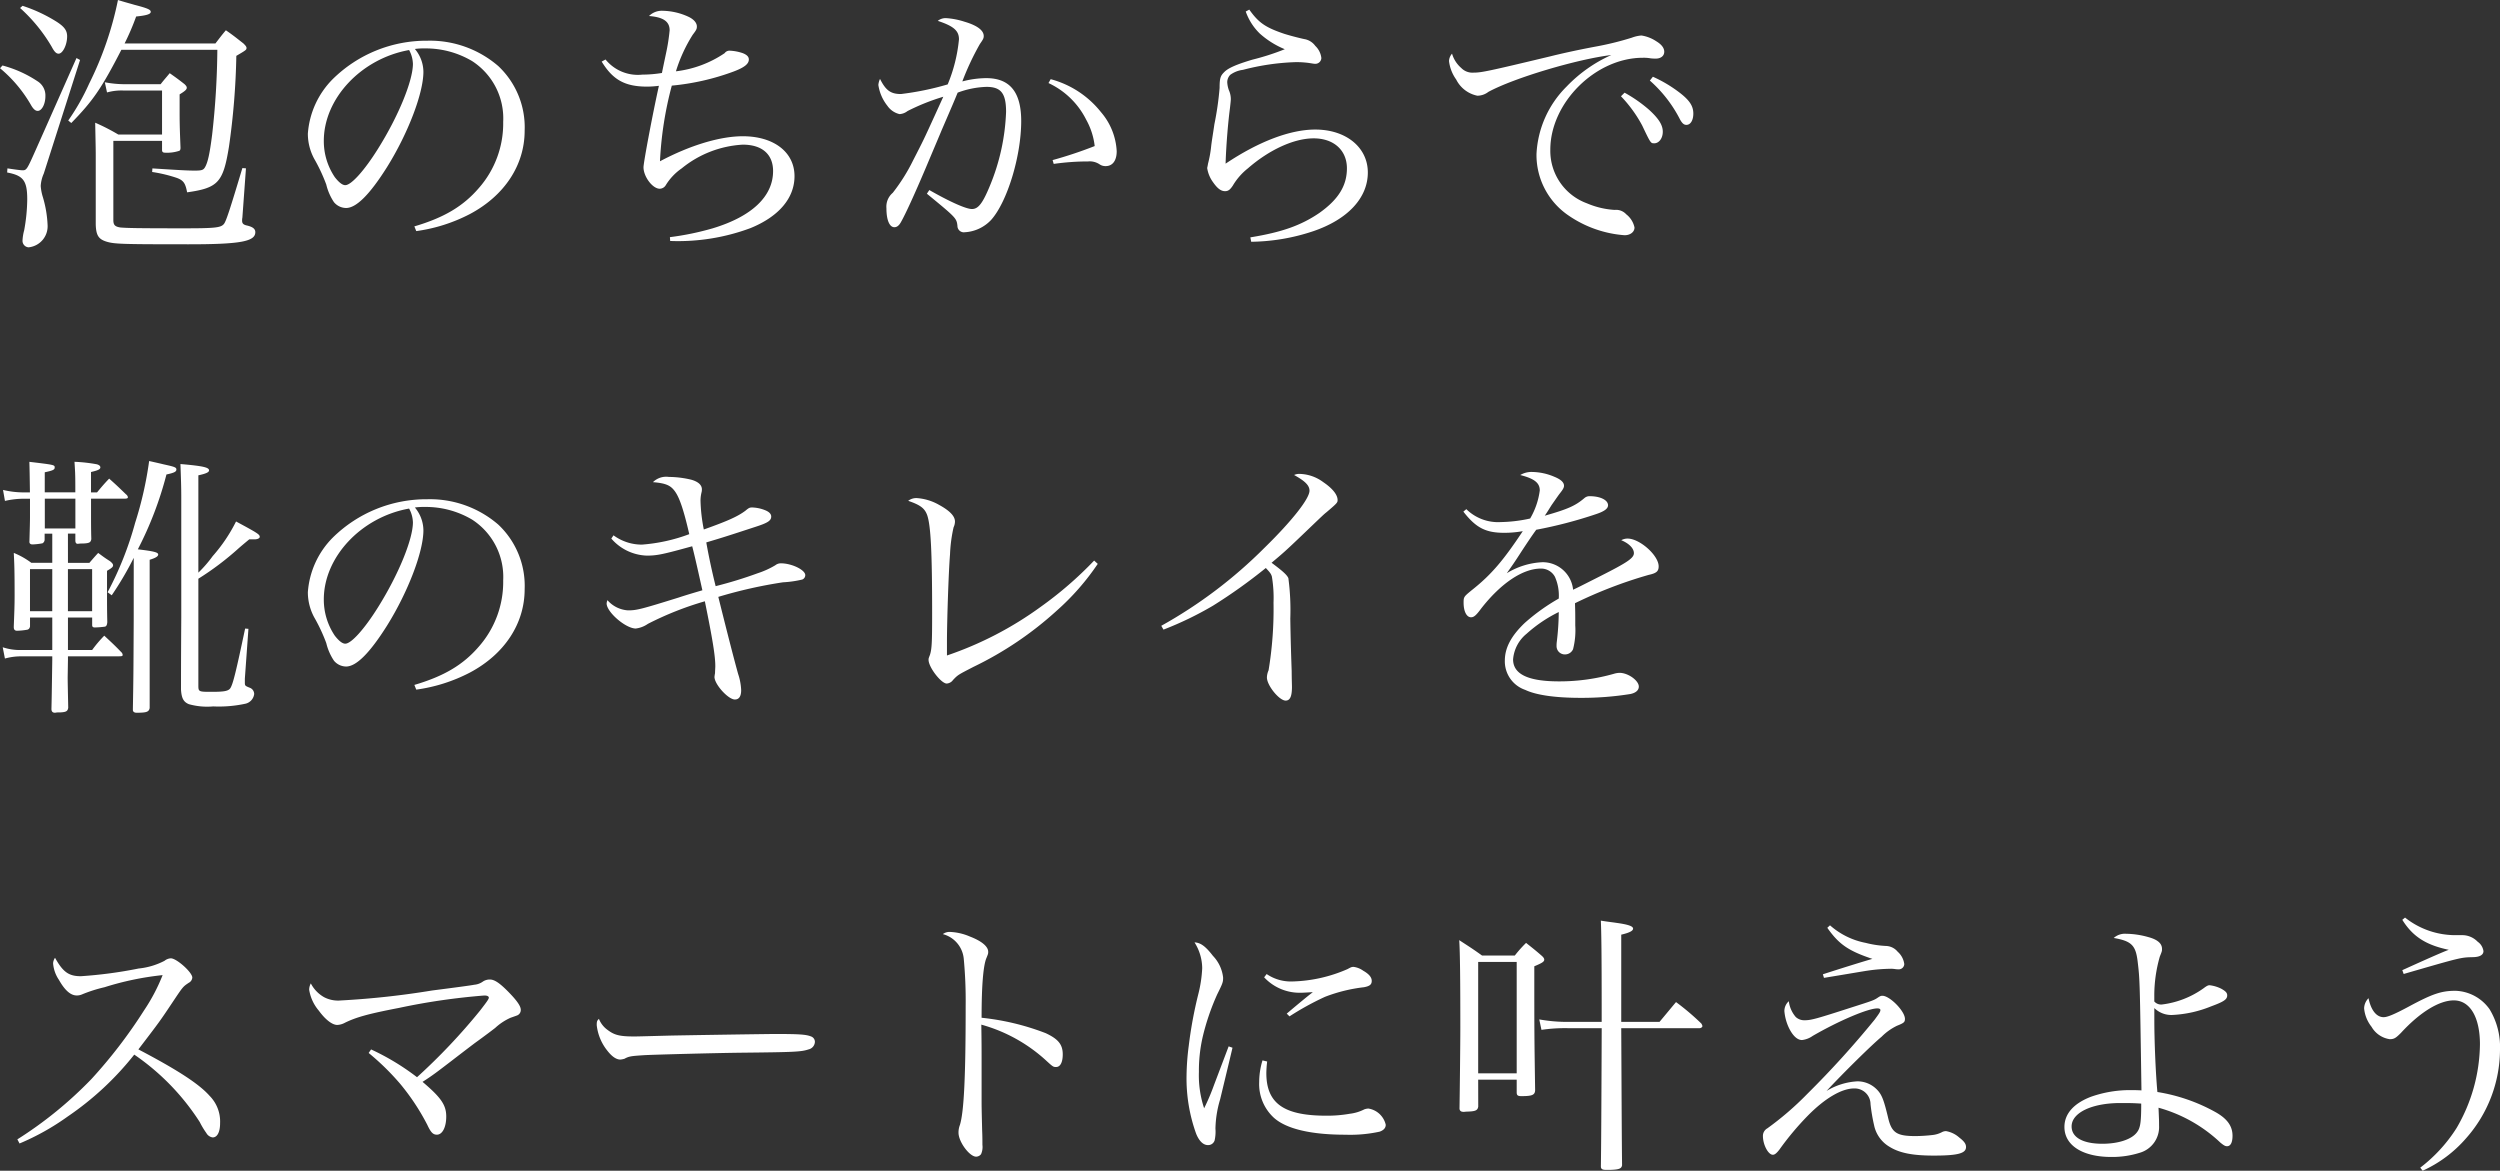 <svg xmlns="http://www.w3.org/2000/svg" width="327.132" height="153.192" viewBox="0 0 327.132 153.192">
  <rect x="0" y="0" width="327.132" height="153.192" fill="#333333" stroke="none"/>
  <path id="パス_22222" data-name="パス 22222" d="M17.6-24.66a32.25,32.25,0,0,0,1.512-3.528c1.44-.144,1.908-.324,1.908-.612s-.4-.468-2.2-.936c-.468-.144-1.188-.324-2.088-.612A44.087,44.087,0,0,1,12.96-19.4a29.163,29.163,0,0,1-2.736,4.824l.4.324c2.808-2.88,3.924-4.464,6.552-9.576H29.736a104.706,104.706,0,0,1-.684,11.124c-.324,2.556-.576,3.636-.936,4.248-.216.36-.432.432-1.332.432-.792,0-1.62-.036-5.544-.288l-.036.468a18.875,18.875,0,0,1,3.276.792c.828.324,1.08.684,1.3,1.872,4.068-.576,4.716-1.3,5.472-5.94A94.8,94.8,0,0,0,32.22-23.04c1.3-.756,1.332-.792,1.332-1.044,0-.144-.108-.288-.4-.576-.972-.756-1.26-1.008-2.3-1.728-.576.684-.756.936-1.368,1.728ZM3.924-29.3a21.152,21.152,0,0,1,4.14,5.076c.36.684.612.9.9.9.54,0,1.116-1.152,1.116-2.268,0-.756-.36-1.26-1.368-1.908a19.939,19.939,0,0,0-4.464-2.088ZM1.3-21.42a17.717,17.717,0,0,1,4.1,4.9c.288.468.54.684.828.684.54,0,1.008-.9,1.008-1.908a2.19,2.19,0,0,0-1.044-1.98A15.415,15.415,0,0,0,1.62-21.78ZM2.232-7.776C4.356-7.38,4.86-6.7,4.86-4.248a23.55,23.55,0,0,1-.4,4.032,6.154,6.154,0,0,0-.216,1.332.85.85,0,0,0,.792.9A2.771,2.771,0,0,0,7.524-.9a14.981,14.981,0,0,0-.612-3.636,6.4,6.4,0,0,1-.288-1.476,4.584,4.584,0,0,1,.4-1.62L11.772-22.5l-.468-.252C7.7-14.616,5.8-10.332,5.616-9.936c-.792,1.764-.9,1.872-1.368,1.872-.216,0-1.044-.108-1.98-.252ZM17.424-19.332a13.682,13.682,0,0,1-2.412-.252l.288,1.332a7.013,7.013,0,0,1,2.124-.252H22.5v5.76H16.776a26.758,26.758,0,0,0-3.024-1.548c.072,3.564.072,3.636.072,4.464v8.82c.036,1.44.36,1.944,1.368,2.268,1.044.324,1.944.36,10.764.36,6.768,0,8.748-.36,8.748-1.584,0-.432-.324-.684-1.044-.864-.54-.108-.684-.288-.684-.648a1.938,1.938,0,0,1,.036-.4l.468-6.444-.468-.036c-1.62,5.4-2.124,6.948-2.412,7.308-.4.5-1.152.576-5.328.576-6.012,0-7.344-.036-8.208-.108-.72-.108-.936-.324-.936-.972V-11.916H22.5v1.188c0,.252.108.36.4.36a5.059,5.059,0,0,0,1.872-.252c.108-.072.144-.18.144-.4C24.84-13.032,24.8-14,24.8-15.552V-18c.72-.432.936-.648.936-.864,0-.144-.072-.252-.288-.468-.828-.648-1.08-.828-1.944-1.44-.5.612-.684.792-1.188,1.44ZM55.764-.108a21.479,21.479,0,0,0,7.02-2.232c4.536-2.412,7.164-6.408,7.164-10.908a10.991,10.991,0,0,0-3.456-8.46A13.678,13.678,0,0,0,57.2-25.02,17.456,17.456,0,0,0,44.82-19.98a11.251,11.251,0,0,0-3.24,7.128,6.914,6.914,0,0,0,.828,3.276,22.409,22.409,0,0,1,1.584,3.384A7.067,7.067,0,0,0,45-3.888a2.089,2.089,0,0,0,1.584.756c1.332,0,3.1-1.764,5.364-5.364,2.736-4.392,4.752-9.648,4.752-12.456a4.7,4.7,0,0,0-1.116-2.988,8.287,8.287,0,0,1,1.26-.072,11.884,11.884,0,0,1,6.228,1.656A8.93,8.93,0,0,1,67.14-14.4a12.805,12.805,0,0,1-3.2,8.676c-2.052,2.376-4.536,3.852-8.424,5ZM54.828-23.8a4.018,4.018,0,0,1,.5,1.8c0,2.232-1.908,6.876-4.572,11.124C49-8.064,47.268-6.12,46.476-6.12c-.4,0-.864-.4-1.368-1.044a8.423,8.423,0,0,1-1.44-4.752C43.668-17.46,48.564-22.68,54.828-23.8Zm25.2,1.512c1.476,2.412,3.06,3.276,5.976,3.276a13.422,13.422,0,0,0,1.512-.108C86.688-15.408,85.5-9.072,85.5-8.46c0,1.224,1.188,2.808,2.124,2.808a.938.938,0,0,0,.792-.468,7.341,7.341,0,0,1,2.088-2.2,13.842,13.842,0,0,1,7.992-3.1c2.52,0,3.96,1.26,3.96,3.456,0,3.312-2.772,5.94-7.884,7.488A36.205,36.205,0,0,1,88.956.684l.036.5A27.142,27.142,0,0,0,99.5-.5c3.708-1.512,5.76-3.924,5.76-6.8,0-3.132-2.7-5.22-6.768-5.22-2.988,0-6.912,1.188-10.836,3.276a46.7,46.7,0,0,1,1.548-9.9,31.739,31.739,0,0,0,8.064-1.836c1.44-.54,2.016-1.008,2.016-1.584,0-.36-.252-.612-.792-.828a6.078,6.078,0,0,0-1.692-.324.773.773,0,0,0-.684.324,14.356,14.356,0,0,1-6.372,2.376,19.786,19.786,0,0,1,2.2-4.788c.468-.612.54-.756.54-1.08,0-.468-.4-.936-1.08-1.26a8.333,8.333,0,0,0-3.384-.792,2.375,2.375,0,0,0-1.8.684c1.872.144,2.7.72,2.7,1.872a25.067,25.067,0,0,1-.468,2.988c-.432,2.052-.432,2.052-.54,2.592a15.976,15.976,0,0,1-2.556.216,5.447,5.447,0,0,1-4.824-1.98Zm43.632,6.948c-1.512,3.312-1.512,3.312-2.88,5.976a24.163,24.163,0,0,1-2.664,4.248,2.365,2.365,0,0,0-.828,2.016c0,1.548.4,2.484,1.044,2.484.324,0,.612-.216.864-.684.576-1.008,1.764-3.6,3.2-6.984,1.26-2.988,1.98-4.68,2.124-5.04,1.584-3.672,1.584-3.672,2.088-4.9a11.653,11.653,0,0,1,3.78-.756c1.908,0,2.556.864,2.556,3.276a27.847,27.847,0,0,1-2.124,9.684c-.936,2.268-1.512,3.024-2.34,3.024-.756,0-2.808-.9-5.58-2.484L122.58-5c3.816,3.132,3.888,3.2,4,4.212a.837.837,0,0,0,.972.828A5.1,5.1,0,0,0,131-1.584c2.088-2.34,3.924-8.316,3.924-12.924,0-3.78-1.476-5.616-4.572-5.616a12.532,12.532,0,0,0-3.132.432,34.855,34.855,0,0,1,2.3-4.9c.432-.612.5-.756.5-1.044,0-.756-.9-1.4-2.52-1.872a9.864,9.864,0,0,0-2.412-.468,1.627,1.627,0,0,0-1.08.36c2.088.684,2.772,1.3,2.772,2.412a20.294,20.294,0,0,1-1.476,5.9,37.224,37.224,0,0,1-6.12,1.26c-1.332,0-1.98-.468-2.736-1.98a2.38,2.38,0,0,0-.216.792,5.71,5.71,0,0,0,1.188,2.736,2.66,2.66,0,0,0,1.584,1.08,1.883,1.883,0,0,0,1.044-.4,27.871,27.871,0,0,1,4.68-1.872Zm14.832-4.14a10.447,10.447,0,0,1,4.932,4.788,9.247,9.247,0,0,1,1.116,3.456A54.8,54.8,0,0,1,139.032-9.4l.144.5a31.838,31.838,0,0,1,4.5-.324,2.324,2.324,0,0,1,1.476.36,1.363,1.363,0,0,0,.828.252c.9,0,1.44-.72,1.44-1.944a8.486,8.486,0,0,0-2.052-5.112,12.512,12.512,0,0,0-6.588-4.32Zm25.812-9.36a7.489,7.489,0,0,0,1.836,2.88,11.368,11.368,0,0,0,3.276,2.052,32,32,0,0,1-4.248,1.368c-2.16.648-3.2,1.116-3.708,1.656-.468.468-.576.792-.576,2.052a40.178,40.178,0,0,1-.684,4.752c-.18,1.26-.36,2.268-.432,2.988a14.9,14.9,0,0,1-.4,2.16c-.036.252-.108.54-.108.576a4.171,4.171,0,0,0,.756,1.836c.576.828,1.044,1.188,1.584,1.188.4,0,.648-.18,1.008-.72a8.234,8.234,0,0,1,1.98-2.268c2.808-2.448,6.048-3.924,8.6-3.924,2.628,0,4.356,1.548,4.356,3.924,0,2.268-1.116,4.068-3.6,5.832-2.376,1.62-4.86,2.52-9.036,3.2l.108.576a26.426,26.426,0,0,0,8.172-1.4c4.5-1.548,7.092-4.356,7.092-7.668,0-3.276-2.844-5.616-6.876-5.616-3.276,0-7.38,1.548-11.736,4.464.072-2.412.324-5.4.576-7.308.072-.648.108-.972.108-1.152a2.879,2.879,0,0,0-.252-1.152,3.568,3.568,0,0,1-.216-1.044,1.391,1.391,0,0,1,.4-.972,3.55,3.55,0,0,1,1.656-.648,30.784,30.784,0,0,1,6.876-1.008,12.157,12.157,0,0,1,1.764.108c.468.072.648.108.756.108a.79.79,0,0,0,.864-.756,2.6,2.6,0,0,0-.792-1.584,2.239,2.239,0,0,0-1.476-.9c-.828-.18-1.908-.468-2.592-.684-2.448-.828-3.348-1.44-4.572-3.168Zm27,5.508a1.562,1.562,0,0,0-.4.972,5.141,5.141,0,0,0,.936,2.412,3.973,3.973,0,0,0,2.772,2.124,2.372,2.372,0,0,0,1.44-.5c3.384-1.836,11.628-4.284,16.092-4.824a18.659,18.659,0,0,0-5.868,4.14,13.339,13.339,0,0,0-3.924,8.784,9.561,9.561,0,0,0,4.176,8.064A14.868,14.868,0,0,0,213.876.432c.756,0,1.3-.432,1.3-1.008a2.948,2.948,0,0,0-1.08-1.728,1.793,1.793,0,0,0-1.512-.576,10.879,10.879,0,0,1-3.636-.864,7.305,7.305,0,0,1-4.788-7.02c0-6.156,5.94-12.024,12.1-12.024a4.924,4.924,0,0,1,1.008.072,5.1,5.1,0,0,0,.684.036c.684,0,1.116-.36,1.116-.9,0-.468-.324-.936-1.044-1.368a4.808,4.808,0,0,0-1.944-.756,4.535,4.535,0,0,0-1.26.288,39.431,39.431,0,0,1-4.86,1.188c-2.484.468-4.536.936-5.832,1.26-8.1,1.944-9,2.124-10.008,2.124a2.04,2.04,0,0,1-1.62-.612A3.919,3.919,0,0,1,191.3-23.328Zm22.1,5.58a17.269,17.269,0,0,1,2.772,3.816c1.116,2.34,1.116,2.34,1.584,2.34.612,0,1.116-.648,1.116-1.512s-.5-1.692-1.8-2.88a18.361,18.361,0,0,0-3.2-2.232Zm3.78-2.052a17.183,17.183,0,0,1,3.96,5.112c.288.5.5.684.828.684.54,0,.9-.612.9-1.476,0-.972-.468-1.728-1.836-2.772a17.508,17.508,0,0,0-3.456-2.052Zm-207,59.28h.972v.9c0,.288.108.432.288.432h.072a3.913,3.913,0,0,1,.648-.036c.828-.036,1.008-.144,1.08-.576-.036-1.224-.036-2.376-.036-2.808V34.908h4.176c.54,0,.648-.036.648-.216a.657.657,0,0,0-.252-.36c-.936-.9-1.224-1.188-2.2-2.052-.684.72-.9.972-1.584,1.8h-.792V31.416c.936-.216,1.224-.36,1.224-.612,0-.18-.18-.324-.468-.4a20.319,20.319,0,0,0-2.916-.324c.072,1.188.108,1.512.108,3.24v.756h-4V31.452c1.008-.216,1.3-.324,1.3-.612,0-.36,0-.36-3.312-.756.036,1.332.036,1.332.072,4H4.428a11.608,11.608,0,0,1-2.736-.324l.252,1.44a10.928,10.928,0,0,1,2.484-.288H5.22v2.448c0,.612-.036,1.728-.072,3.1-.036.288.108.432.4.432a8.743,8.743,0,0,0,1.3-.144.559.559,0,0,0,.288-.5V39.48H8.136V43.3H5.4A10.281,10.281,0,0,0,3.1,42c.072,1.476.108,2.232.108,5.58,0,1.3-.036,2.124-.108,4.032v.108c0,.324.144.468.432.468A8.821,8.821,0,0,0,4.9,52.044c.18-.072.252-.144.324-.4V50.46H8.136v4.248H4.1a7.16,7.16,0,0,1-2.448-.36l.288,1.476a7.77,7.77,0,0,1,2.124-.288H8.136V56c-.072,4.86-.072,4.86-.108,6.372v.072c0,.288.144.468.432.468h.072a2.239,2.239,0,0,1,.576-.036c.828-.036,1.044-.144,1.116-.612-.072-3.42-.072-3.672-.072-4L10.188,56v-.468h6.66c.4,0,.5-.036.5-.18a.575.575,0,0,0-.108-.288c-.972-1.008-1.3-1.3-2.3-2.232a16.093,16.093,0,0,0-1.584,1.872H10.188V50.46h3.168v.972c0,.216.072.324.36.324a11.013,11.013,0,0,0,1.332-.108c.18-.072.252-.216.288-.576-.036-1.62-.036-2.52-.036-3.528v-3.2c.612-.36.792-.5.792-.72,0-.18-.144-.324-.4-.54-.684-.432-.864-.576-1.548-1.08-.5.54-.648.72-1.152,1.3H10.188Zm0,10.152V44.124h3.168v5.508Zm-2.052,0H5.22V44.124H8.136ZM11.16,34.908V38.8h-4V34.908Zm7.632,15.948c-.036,7.344-.036,7.344-.108,11.52v.18c0,.216.18.36.468.36,1.332,0,1.62-.108,1.728-.612V42.9c.72-.216,1.116-.432,1.116-.684,0-.288-.54-.432-2.664-.684a46.623,46.623,0,0,0,3.744-9.792c1.008-.216,1.3-.36,1.3-.648s-.216-.36-1.692-.684c-.432-.108-1.08-.252-1.872-.432a47.549,47.549,0,0,1-1.836,8.1,43.711,43.711,0,0,1-3.6,9.072l.54.4a42,42,0,0,0,2.88-4.9Zm8.46-19.008c1.008-.216,1.4-.4,1.4-.648,0-.4-.864-.576-3.744-.828.072,2.052.108,3.024.108,4.356V50.46c-.036,5.364-.036,8.532-.036,9.432.072,1.116.324,1.62,1.044,1.908a8.894,8.894,0,0,0,3.168.288,16.4,16.4,0,0,0,4.248-.36,1.482,1.482,0,0,0,1.116-1.26.885.885,0,0,0-.5-.792c-.72-.288-.72-.288-.72-.756v-.468l.468-6.516-.432-.036c-1.188,5.616-1.584,7.272-1.944,7.812-.252.36-.792.468-2.376.468-1.8,0-1.8,0-1.8-.9v-13.9a37.78,37.78,0,0,0,5.292-4c.288-.252.756-.648,1.368-1.152H34.6c.4,0,.684-.144.684-.324,0-.324-.288-.5-3.1-2.016a20.879,20.879,0,0,1-3.06,4.536,16.339,16.339,0,0,1-1.872,2.16ZM55.764,59.892a21.479,21.479,0,0,0,7.02-2.232c4.536-2.412,7.164-6.408,7.164-10.908a10.991,10.991,0,0,0-3.456-8.46A13.678,13.678,0,0,0,57.2,34.98,17.456,17.456,0,0,0,44.82,40.02a11.251,11.251,0,0,0-3.24,7.128,6.914,6.914,0,0,0,.828,3.276,22.409,22.409,0,0,1,1.584,3.384A7.067,7.067,0,0,0,45,56.112a2.089,2.089,0,0,0,1.584.756c1.332,0,3.1-1.764,5.364-5.364,2.736-4.392,4.752-9.648,4.752-12.456a4.7,4.7,0,0,0-1.116-2.988,8.287,8.287,0,0,1,1.26-.072,11.884,11.884,0,0,1,6.228,1.656A8.93,8.93,0,0,1,67.14,45.6a12.805,12.805,0,0,1-3.2,8.676c-2.052,2.376-4.536,3.852-8.424,5ZM54.828,36.2a4.018,4.018,0,0,1,.5,1.8c0,2.232-1.908,6.876-4.572,11.124C49,51.936,47.268,53.88,46.476,53.88c-.4,0-.864-.4-1.368-1.044a8.423,8.423,0,0,1-1.44-4.752C43.668,42.54,48.564,37.32,54.828,36.2Zm26.46,3.924a6.41,6.41,0,0,0,4.644,2.232c1.368,0,2.16-.18,5.94-1.224.324,1.224.9,3.816,1.332,5.76-2.088.612-2.736.828-3.06.936-4.968,1.548-5.544,1.692-6.66,1.692a3.875,3.875,0,0,1-2.7-1.332,1.245,1.245,0,0,0-.108.432c0,1.116,2.484,3.276,3.816,3.276a3.549,3.549,0,0,0,1.584-.612,41.607,41.607,0,0,1,7.452-2.952c1.044,5.112,1.368,7.2,1.368,8.5,0,.18-.036.684-.036.9a4.96,4.96,0,0,0-.072.5c0,.972,1.8,2.952,2.664,2.952.54,0,.828-.4.828-1.224a7.578,7.578,0,0,0-.4-2.124c-.54-1.944-1.4-5.292-2.592-10.08a60.761,60.761,0,0,1,8.46-1.908,13.885,13.885,0,0,0,2.52-.36.617.617,0,0,0,.4-.576c0-.684-1.764-1.548-3.2-1.548a1.153,1.153,0,0,0-.72.252,11.3,11.3,0,0,1-2.3,1.044,55.332,55.332,0,0,1-5.508,1.692c-.468-1.872-.9-3.888-1.224-5.724,2.052-.612,2.412-.72,6.48-2.052,1.548-.5,2.016-.792,2.016-1.332,0-.324-.252-.612-.792-.828a4.927,4.927,0,0,0-1.692-.36c-.324,0-.432.036-.9.432-.972.72-2.2,1.3-5.436,2.448a21.607,21.607,0,0,1-.432-3.78,4.724,4.724,0,0,1,.144-1.116,1.491,1.491,0,0,0,.036-.36c0-.576-.5-1.008-1.4-1.26a12.933,12.933,0,0,0-2.916-.36,2.46,2.46,0,0,0-2.088.684c1.728.144,2.34.432,2.916,1.26s1.116,2.412,1.836,5.544a22.365,22.365,0,0,1-6.192,1.368A6.255,6.255,0,0,1,81.576,39.7Zm63.18,2.88a48.809,48.809,0,0,1-6.984,6.048,45.873,45.873,0,0,1-12.276,6.372v-1.8c0-2.664.216-9.216.4-11.412a19.364,19.364,0,0,1,.468-3.564,1.8,1.8,0,0,0,.18-.756c0-.72-.72-1.44-2.124-2.2a6.794,6.794,0,0,0-2.88-.864,1.719,1.719,0,0,0-1.116.36c1.584.54,2.16.972,2.484,1.872.468,1.332.648,4.824.648,12.78,0,3.888-.036,4.716-.288,5.508-.18.468-.18.468-.18.648,0,.972,1.656,3.1,2.376,3.1a1.107,1.107,0,0,0,.828-.468c.648-.684.684-.684,2.7-1.728a45.417,45.417,0,0,0,10.872-7.344,32.181,32.181,0,0,0,5.364-6.12Zm9.072,9.036a44.162,44.162,0,0,0,6.48-3.132,69.29,69.29,0,0,0,6.912-4.932c.54.576.684.756.792,1.116a16.766,16.766,0,0,1,.216,3.42,49.008,49.008,0,0,1-.648,8.856,2.377,2.377,0,0,0-.216.936c0,1.044,1.62,3.024,2.448,3.024.576,0,.828-.54.828-1.8,0-.216-.036-1.26-.036-2.052-.072-2.052-.144-4.356-.18-6.876a31.96,31.96,0,0,0-.252-5.292c-.18-.432-.792-.972-2.2-2.016,1.548-1.3,1.764-1.476,4.284-3.888,2.556-2.448,2.556-2.448,2.916-2.736,1.4-1.188,1.44-1.26,1.44-1.584,0-.684-.648-1.512-1.872-2.34a5.379,5.379,0,0,0-3.1-1.08,1.566,1.566,0,0,0-.72.144c1.44.792,2.016,1.368,2.016,2.052,0,1.044-2.3,3.96-5.868,7.452A60.877,60.877,0,0,1,153.252,51.54ZM192.78,36.6c1.656,2.124,2.916,2.772,5.364,2.772a13.651,13.651,0,0,0,2.412-.216c-2.556,3.852-4.14,5.724-6.7,7.74-1.008.828-1.044.864-1.044,1.62,0,1.152.4,1.908.972,1.908.36,0,.648-.216,1.332-1.152,2.592-3.312,5.436-5.22,7.812-5.22a2.049,2.049,0,0,1,1.836,1.08,6.06,6.06,0,0,1,.5,2.844,26.008,26.008,0,0,0-4.464,3.2c-1.764,1.692-2.592,3.24-2.592,4.932a3.944,3.944,0,0,0,2.664,3.816c1.44.684,3.924,1.044,7.308,1.044a40.017,40.017,0,0,0,6.444-.5c.72-.144,1.116-.5,1.116-.972,0-.792-1.4-1.8-2.52-1.8a2.659,2.659,0,0,0-.684.108,26.031,26.031,0,0,1-7.236,1.008c-4.032,0-6.012-.936-6.012-2.88a4.818,4.818,0,0,1,1.764-3.348,18.3,18.3,0,0,1,4.212-2.844,34.39,34.39,0,0,1-.252,3.852,3.923,3.923,0,0,0-.036.612,1.08,1.08,0,0,0,1.152,1.08,1.142,1.142,0,0,0,1.008-.684,9.985,9.985,0,0,0,.288-3.1c0-1.548,0-1.764-.036-2.916a58.456,58.456,0,0,1,9.648-3.708c1.008-.216,1.3-.468,1.3-1.116,0-1.44-2.484-3.636-4.068-3.636a1.752,1.752,0,0,0-.828.216c1.044.432,1.656,1.08,1.656,1.692,0,.648-.864,1.224-4.428,3.024-2.916,1.476-2.916,1.476-3.528,1.764a3.992,3.992,0,0,0-4.032-3.6,9.743,9.743,0,0,0-4.644,1.44c.684-.972.972-1.368,1.944-2.88.828-1.26,1.26-1.908,1.908-2.808a57.726,57.726,0,0,0,7.848-2.052c1.08-.36,1.548-.72,1.548-1.152,0-.684-1.008-1.188-2.412-1.188a1.01,1.01,0,0,0-.684.252c-1.188,1.008-2.16,1.44-5.184,2.3.252-.36.252-.36.9-1.4.288-.4.72-1.044,1.044-1.476.432-.54.576-.792.576-1.044,0-.432-.4-.828-1.3-1.188a7.615,7.615,0,0,0-2.808-.612,2.856,2.856,0,0,0-1.62.4c1.872.468,2.556,1.044,2.556,2.016a9.722,9.722,0,0,1-1.26,3.672,19.082,19.082,0,0,1-3.852.468,5.924,5.924,0,0,1-4.5-1.692ZM3.852,119.28a31.973,31.973,0,0,0,6.3-3.528,39.143,39.143,0,0,0,8.712-8.1,30.86,30.86,0,0,1,8.568,8.82,10.709,10.709,0,0,0,.864,1.44,1.135,1.135,0,0,0,.828.576c.612,0,.972-.72.972-1.872a4.772,4.772,0,0,0-1.368-3.564c-1.4-1.584-4.248-3.42-9.324-6.084,2.808-3.672,2.808-3.672,4.536-6.264,1.3-1.944,1.3-1.944,2.052-2.448a.836.836,0,0,0,.468-.684c0-.684-2.052-2.52-2.808-2.52a1.43,1.43,0,0,0-.828.324,9.332,9.332,0,0,1-3.384,1.008,57.24,57.24,0,0,1-7.56,1.008c-1.584,0-2.34-.54-3.384-2.412a1.435,1.435,0,0,0-.252.72A4.446,4.446,0,0,0,9,97.86c.792,1.4,1.548,2.052,2.34,2.052a1.682,1.682,0,0,0,.612-.108,18.8,18.8,0,0,1,3.024-.972,38.427,38.427,0,0,1,7.6-1.584,24.18,24.18,0,0,1-2.448,4.644,64.017,64.017,0,0,1-6.876,8.964,52.027,52.027,0,0,1-9.684,7.884Zm45.684-11.844a32.424,32.424,0,0,1,4.176,4.1,29.606,29.606,0,0,1,3.492,5.292c.468,1.008.756,1.3,1.26,1.3.72,0,1.224-.972,1.224-2.376,0-1.512-.684-2.484-3.1-4.536,1.3-.828,1.944-1.332,3.78-2.736,1.26-.972,2.3-1.764,3.06-2.34,1.4-1.008,2.34-1.728,2.664-1.98a7.369,7.369,0,0,1,2.016-1.332c.72-.252.72-.252.9-.324a.756.756,0,0,0,.432-.72c0-.468-.468-1.152-1.512-2.232-1.188-1.224-1.908-1.728-2.52-1.728a1.625,1.625,0,0,0-.9.252,2.26,2.26,0,0,1-1.152.432c-.324.072-2.16.324-5.544.756a109.7,109.7,0,0,1-11.916,1.3,3.941,3.941,0,0,1-2.2-.432,4.386,4.386,0,0,1-1.728-1.8,1.776,1.776,0,0,0-.216.828,5.54,5.54,0,0,0,1.26,2.736c.864,1.188,1.764,1.872,2.412,1.872a2.282,2.282,0,0,0,1.008-.288c1.476-.72,2.988-1.152,7.092-1.944a85.488,85.488,0,0,1,11.16-1.62c.36,0,.576.108.576.288s-.288.576-1.152,1.692a78.882,78.882,0,0,1-8.244,8.712,31.634,31.634,0,0,0-6.012-3.636Zm30.132-4.464c-.252.252-.288.324-.288.828a6.468,6.468,0,0,0,1.368,3.312q.918,1.188,1.728,1.188a2.87,2.87,0,0,0,.54-.108c.576-.324.9-.36,2.592-.468,1.26-.072,9.5-.288,12.852-.324,6.8-.072,7.668-.108,8.64-.432a1.057,1.057,0,0,0,.828-.972.75.75,0,0,0-.5-.72c-.648-.252-1.44-.324-4.68-.324-1.188,0-12.636.18-14.04.216-4.032.108-4.032.108-4.428.108-1.908,0-2.592-.18-3.492-.864A3.229,3.229,0,0,1,79.668,102.972Zm45-11.088a3.69,3.69,0,0,1,2.736,3.2,58.746,58.746,0,0,1,.252,6.192c0,9.18-.216,13.86-.756,15.588a2.718,2.718,0,0,0-.18,1.008c0,1.188,1.44,3.132,2.3,3.132a.817.817,0,0,0,.648-.324,2.294,2.294,0,0,0,.18-1.224c0-.54,0-1.152-.036-1.908-.072-3.024-.072-3.024-.072-4.1v-5.256c0-1.08,0-2.2-.036-4.464a20.723,20.723,0,0,1,8.46,4.68c.936.864.972.864,1.332.864.54,0,.864-.612.864-1.656,0-1.3-.612-2.016-2.232-2.772a32.545,32.545,0,0,0-8.388-2.016c0-4.176.216-6.876.648-7.848.216-.54.216-.54.216-.792,0-.684-.864-1.4-2.376-1.98a7.271,7.271,0,0,0-2.664-.612A1.448,1.448,0,0,0,124.668,91.884Zm37.4,14.688-1.908,5.04a28.538,28.538,0,0,1-1.3,3.06,13.642,13.642,0,0,1-.684-4.752,19.746,19.746,0,0,1,.468-4.464,30.621,30.621,0,0,1,1.944-5.724c.72-1.44.756-1.584.756-2.16a4.859,4.859,0,0,0-1.332-2.844c-.972-1.26-1.62-1.728-2.412-1.764a6.4,6.4,0,0,1,1.008,3.384,16.851,16.851,0,0,1-.5,3.348,55.087,55.087,0,0,0-1.26,6.8,32.44,32.44,0,0,0-.288,3.852,21.332,21.332,0,0,0,1.26,7.668c.4.972.936,1.476,1.548,1.476a.885.885,0,0,0,.864-.612,5.257,5.257,0,0,0,.108-1.548,14.157,14.157,0,0,1,.612-3.816c1.008-4.176,1.548-6.444,1.62-6.768Zm4.644-9.036a6.344,6.344,0,0,0,4.9,2.016c.324,0,.72-.036,1.476-.072-.576.432-1.8,1.44-3.42,2.808l.36.36a36.764,36.764,0,0,1,4.644-2.556,20.637,20.637,0,0,1,5.112-1.26c.756-.144,1.008-.36,1.008-.828s-.36-.9-1.116-1.332a2.739,2.739,0,0,0-1.26-.5c-.252,0-.324.036-.792.288a19.116,19.116,0,0,1-7.236,1.62,5.635,5.635,0,0,1-3.348-.972Zm-.216,10.872a9.759,9.759,0,0,0-.432,2.844,5.98,5.98,0,0,0,1.944,4.68c1.62,1.44,4.824,2.2,9.324,2.2a18.1,18.1,0,0,0,4.5-.4c.5-.18.792-.468.792-.9a2.77,2.77,0,0,0-2.268-2.124,1.777,1.777,0,0,0-.54.108,5.608,5.608,0,0,1-1.908.576,16.99,16.99,0,0,1-3.06.252c-5.58,0-7.848-1.62-7.848-5.58a14,14,0,0,1,.108-1.512Zm46.944-5.04V91.956c1.08-.252,1.548-.5,1.548-.792,0-.324-.648-.54-2.2-.756-.468-.072-1.152-.144-2.016-.288.072,1.764.108,4.572.108,11.736v1.512H206.6a20.736,20.736,0,0,1-3.888-.324l.288,1.368a20.821,20.821,0,0,1,3.6-.216h4.284c-.036,9.936-.072,15.984-.108,18.072,0,.36.18.468.72.468h.432c1.188-.036,1.548-.144,1.62-.612-.036-3.492-.036-3.492-.108-17.928h10.224c.216,0,.4-.144.4-.288a1.107,1.107,0,0,0-.144-.324,32.318,32.318,0,0,0-3.312-2.808c-.936,1.116-1.224,1.476-2.16,2.592Zm-18.72,7.56h5.04v1.656c0,.4.144.5.612.5,1.4,0,1.764-.144,1.8-.756-.108-7.416-.108-7.416-.108-16.236,1.044-.432,1.3-.612,1.3-.864,0-.144-.072-.288-.36-.54-.828-.72-1.116-.936-2.016-1.656a16.155,16.155,0,0,0-1.476,1.656h-4.284c-1.3-.936-1.728-1.188-2.988-2.016.108,1.548.144,5.364.144,11.448,0,2.232-.072,8.316-.108,10.62.036.288.216.4.54.4h.072a5.121,5.121,0,0,1,.54-.036c.972-.036,1.224-.18,1.3-.648Zm0-15.408h5.04V110.1h-5.04Zm45.684-4.464c1.512,2.16,2.772,3.024,5.9,4.068-.9.252-3.708,1.116-6.48,2.016l.144.468c3.492-.576,5.364-.9,5.652-.936a22.531,22.531,0,0,1,2.988-.252,3.5,3.5,0,0,1,.648.036,3.167,3.167,0,0,0,.5.036.716.716,0,0,0,.72-.684,2.582,2.582,0,0,0-.864-1.62,2.066,2.066,0,0,0-1.548-.756,13.064,13.064,0,0,1-2.628-.4,9.852,9.852,0,0,1-4.68-2.3Zm-5.04,9.612a1.706,1.706,0,0,0-.576,1.3,6.422,6.422,0,0,0,.648,2.3c.5.972,1.08,1.476,1.656,1.476a3.01,3.01,0,0,0,1.4-.54c3.42-1.98,7.236-3.6,8.46-3.6.252,0,.4.072.4.216,0,.216-.144.432-.756,1.26a123.253,123.253,0,0,1-8.82,9.72,39.721,39.721,0,0,1-5.22,4.5,1.123,1.123,0,0,0-.576,1.008c0,1.116.684,2.448,1.3,2.448.252,0,.5-.216.864-.684a37.34,37.34,0,0,1,3.708-4.428c2.232-2.268,4.428-3.564,6.048-3.564a2.07,2.07,0,0,1,2.16,2.052,23.213,23.213,0,0,0,.468,2.772,4.26,4.26,0,0,0,2.016,2.808c1.332.828,3.06,1.152,5.8,1.152,3.132,0,4.212-.288,4.212-1.116,0-.432-.252-.756-.9-1.26a3.5,3.5,0,0,0-1.728-.828,1.243,1.243,0,0,0-.468.108,3.447,3.447,0,0,1-1.26.4,21.15,21.15,0,0,1-2.232.144c-2.52,0-3.168-.432-3.636-2.52-.576-2.376-.828-3.024-1.62-3.744a3.544,3.544,0,0,0-2.376-.9,8.607,8.607,0,0,0-4.032,1.26c2.2-2.376,5.976-6.084,7.2-7.092a7.352,7.352,0,0,1,2.016-1.44c.9-.36,1.044-.468,1.044-.9,0-1.008-1.98-3.024-2.952-3.024-.18,0-.288.036-.612.252-.468.324-.684.4-3.384,1.26-4.68,1.512-5.328,1.692-6.192,1.692a1.635,1.635,0,0,1-1.152-.432A3.877,3.877,0,0,1,235.368,100.668Zm42.516-8.28c2.34.4,2.88.972,3.132,3.06.288,2.412.288,2.412.5,16.884-.612-.036-1.08-.036-1.368-.036a15.39,15.39,0,0,0-5.22.864c-2.268.864-3.492,2.232-3.492,3.96,0,2.412,2.376,3.924,6.156,3.924a11.978,11.978,0,0,0,3.672-.54,3.505,3.505,0,0,0,2.556-3.564c0-.648,0-.648-.072-2.34a19.212,19.212,0,0,1,8.1,4.572c.4.324.612.468.864.468.468,0,.72-.5.72-1.368,0-1.26-.684-2.232-2.232-3.1a23.1,23.1,0,0,0-7.6-2.628c-.216-2.34-.4-6.552-.4-9.4v-1.584a3.167,3.167,0,0,0,2.412.9,15.307,15.307,0,0,0,5-1.116c1.656-.612,2.124-.9,2.124-1.44,0-.324-.18-.54-.756-.864a4.586,4.586,0,0,0-1.548-.468c-.216,0-.4.108-.792.4a11.808,11.808,0,0,1-5.472,2.124,1.182,1.182,0,0,1-.972-.4v-.684a18.514,18.514,0,0,1,.72-5.184c.288-.72.288-.72.288-1.008,0-.72-.576-1.224-1.8-1.548a10.966,10.966,0,0,0-2.88-.432A2.2,2.2,0,0,0,277.884,92.388Zm3.6,21.672c0,2.448-.108,3.2-.576,3.78-.684.9-2.412,1.476-4.5,1.476-2.556,0-4.032-.828-4.032-2.268,0-1.8,2.664-3.06,6.372-3.06C279.9,113.988,280.332,113.988,281.484,114.06Zm34.164-24.048c1.368,2.2,3.132,3.312,6.084,3.924-.9.324-3.384,1.44-6.084,2.664l.18.5c7.452-2.16,7.452-2.16,8.964-2.2.972,0,1.476-.288,1.476-.792a1.791,1.791,0,0,0-.756-1.224,2.783,2.783,0,0,0-1.944-.864h-.828a10.584,10.584,0,0,1-6.732-2.3Zm2.664,32.832a16.572,16.572,0,0,0,5.652-4.212A17.569,17.569,0,0,0,328.428,107a9.506,9.506,0,0,0-1.368-5.292A5.694,5.694,0,0,0,322.6,99.3c-1.836,0-3.024.4-6.084,2.052-1.872,1.008-2.808,1.4-3.312,1.4-.936,0-1.656-.9-1.98-2.484a1.95,1.95,0,0,0-.576,1.332,4.543,4.543,0,0,0,.972,2.412,3.29,3.29,0,0,0,2.376,1.62c.576,0,.792-.144,1.476-.828,2.484-2.7,5-4.248,6.912-4.248,2.124,0,3.42,2.2,3.42,5.76a22.138,22.138,0,0,1-3.06,10.944,19.89,19.89,0,0,1-4.752,5.184Z" transform="translate(-1.296 30.348)" fill="#fff"/>
</svg>

